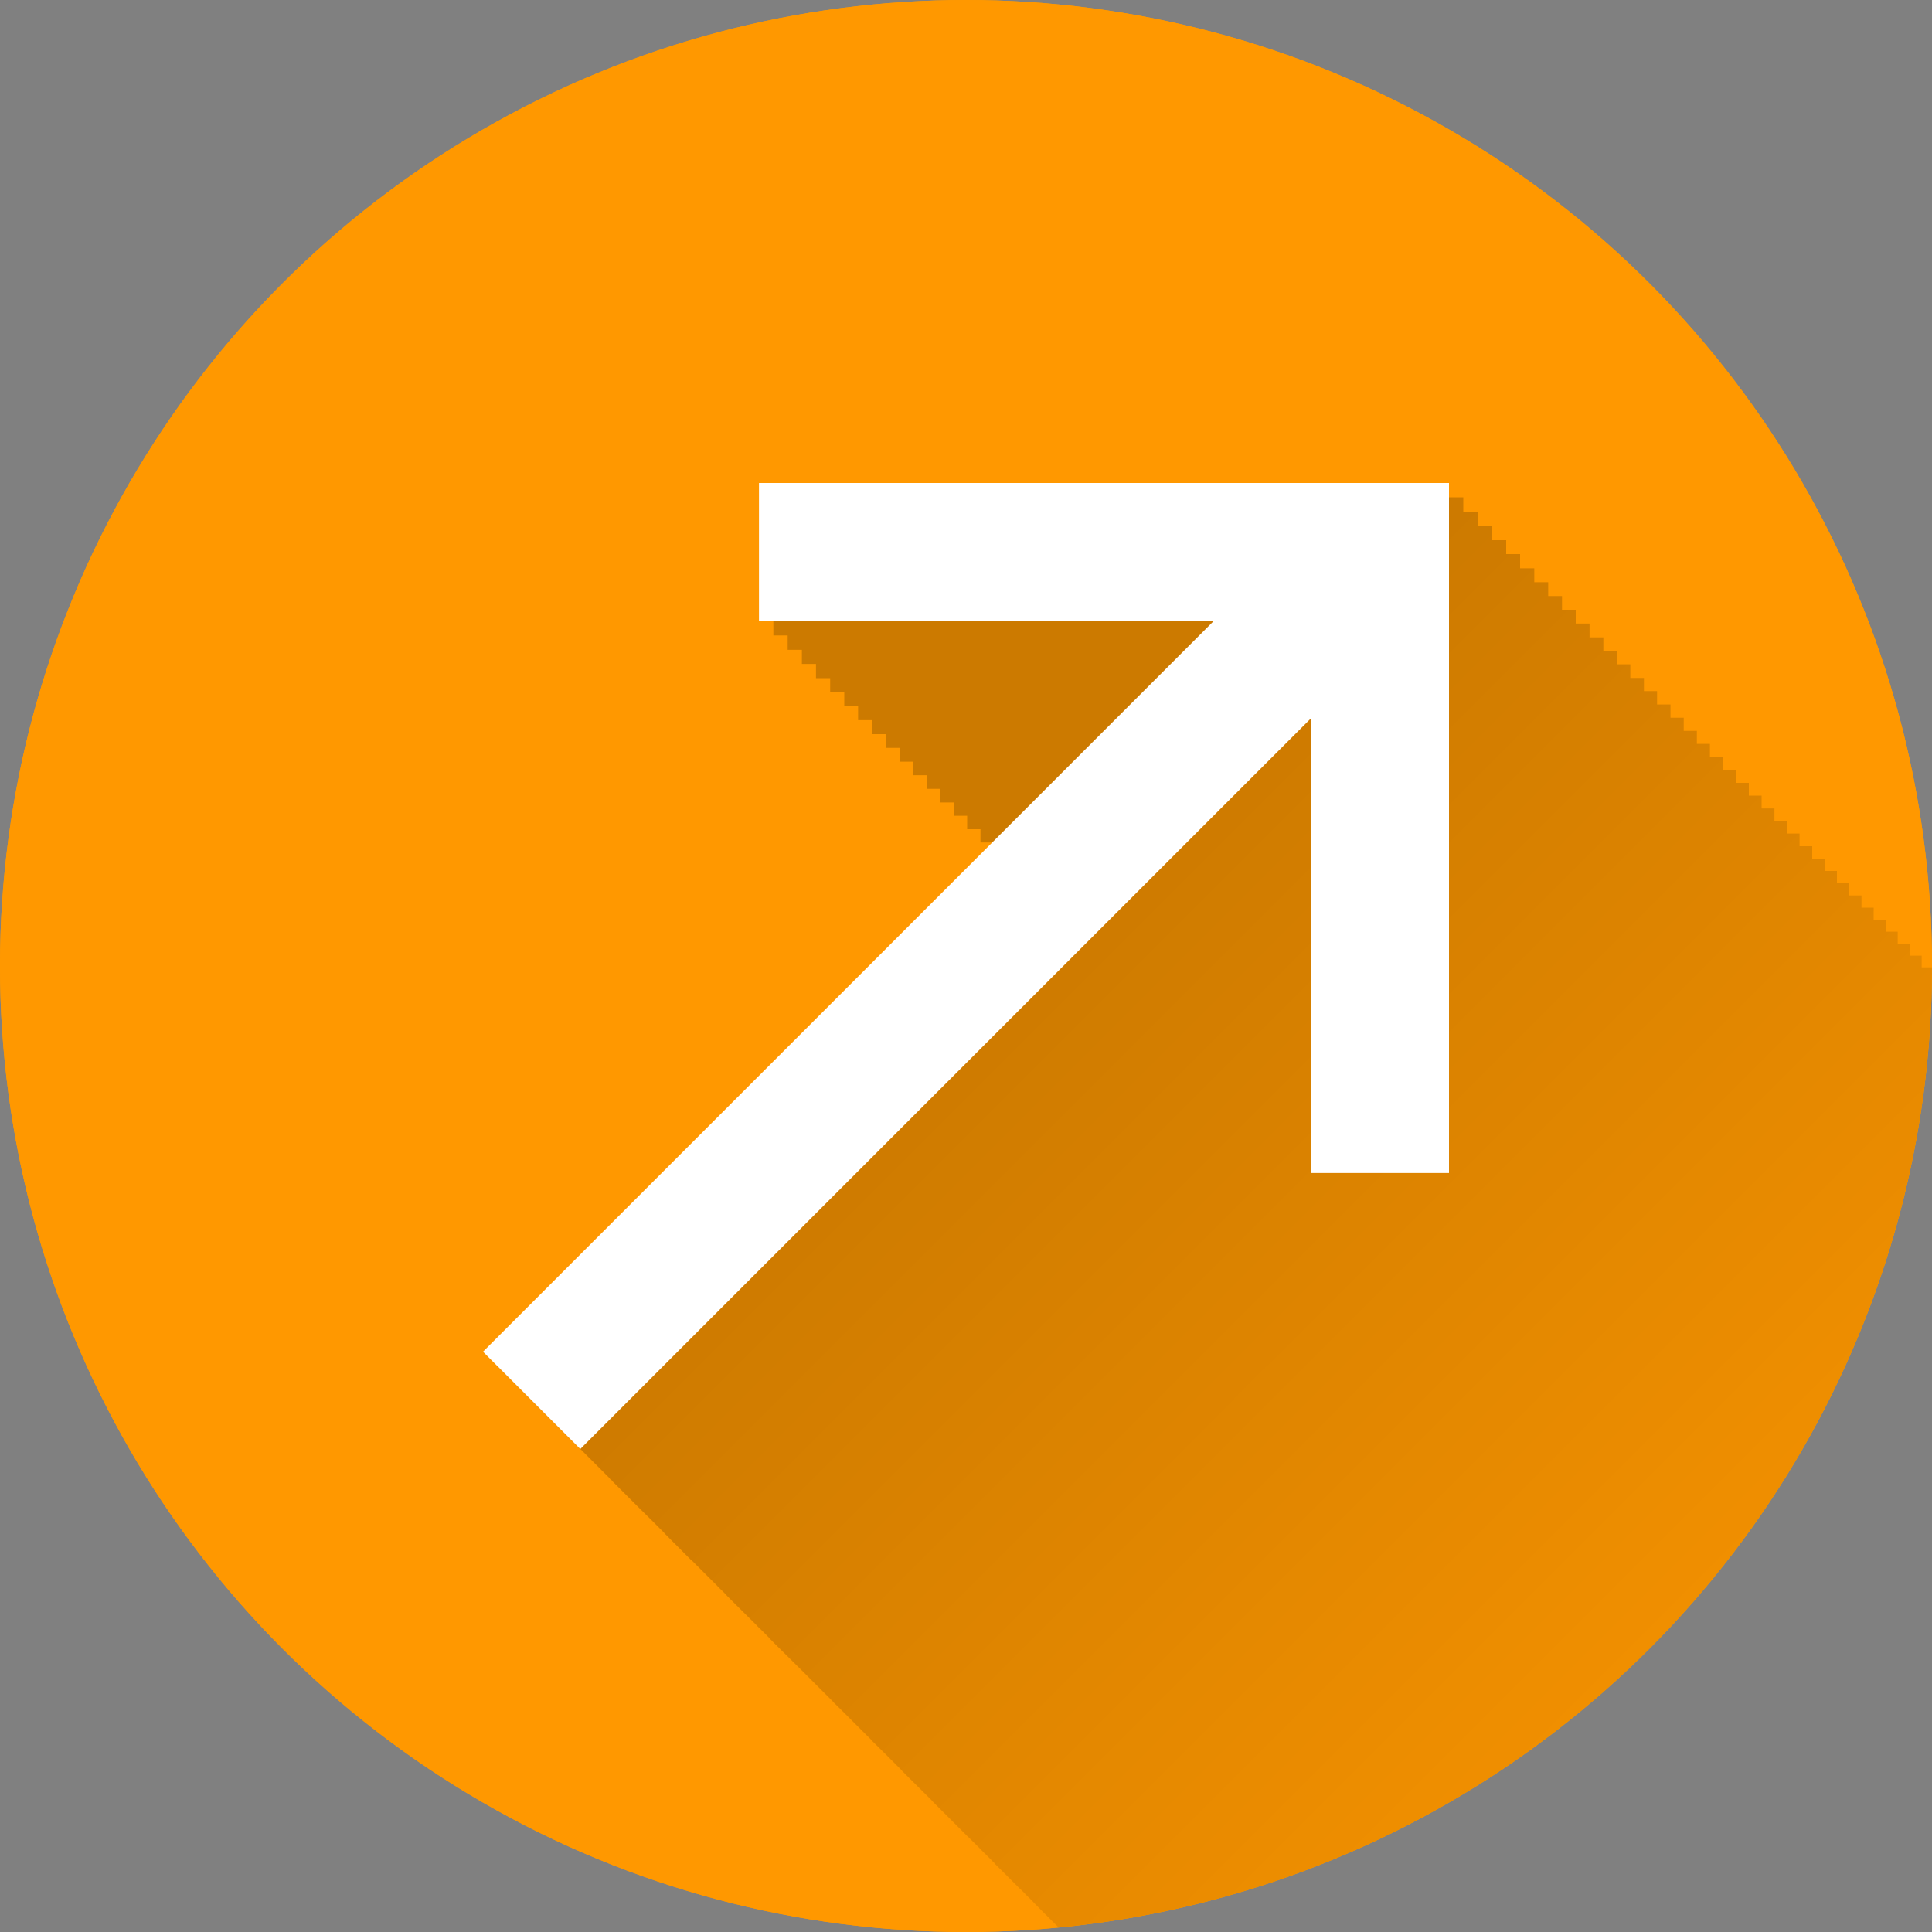 <?xml version="1.0" encoding="UTF-8" standalone="no"?>
<!-- Created with Inkscape (http://www.inkscape.org/) -->

<svg
   xmlns:dc="http://purl.org/dc/elements/1.1/"
   xmlns:cc="http://creativecommons.org/ns#"
   xmlns:rdf="http://www.w3.org/1999/02/22-rdf-syntax-ns#"
   xmlns:svg="http://www.w3.org/2000/svg"
   xmlns="http://www.w3.org/2000/svg"
   xmlns:xlink="http://www.w3.org/1999/xlink"
   xmlns:sodipodi="http://sodipodi.sourceforge.net/DTD/sodipodi-0.dtd"
   xmlns:inkscape="http://www.inkscape.org/namespaces/inkscape"
   width="5.644mm"
   height="5.644mm"
   viewBox="0 0 20 20"
   id="svg2"
   version="1.1"
   inkscape:version="0.91 r13725"
   sodipodi:docname="Activity.svg"
   inkscape:export-filename="/home/juergen/Schreibtisch/Icons/Email.svg.png"
   inkscape:export-xdpi="648"
   inkscape:export-ydpi="648">
  <rect x="0" y="0" width="20" height="20" fill="#808080" stroke="none"/>
  <sodipodi:namedview
     id="base"
     pagecolor="#ffffff"
     bordercolor="#666666"
     borderopacity="1.0"
     inkscape:pageopacity="0.0"
     inkscape:pageshadow="2"
     inkscape:zoom="16"
     inkscape:cx="2.8068012"
     inkscape:cy="3.9406814"
     inkscape:document-units="px"
     inkscape:current-layer="layer2"
     showgrid="false"
     fit-margin-top="0"
     fit-margin-left="0"
     fit-margin-right="0"
     fit-margin-bottom="0"
     showguides="true"
     inkscape:guide-bbox="true"
     inkscape:window-width="1366"
     inkscape:window-height="726"
     inkscape:window-x="0"
     inkscape:window-y="0"
     inkscape:window-maximized="1"
     inkscape:snap-grids="true"
     inkscape:snap-to-guides="true">
    <inkscape:grid
       type="xygrid"
       id="grid4138" />
    <sodipodi:guide
       position="10,18"
       orientation="0,1"
       id="guide4140" />
    <sodipodi:guide
       position="10,2"
       orientation="0,1"
       id="guide4142" />
    <sodipodi:guide
       position="2,10"
       orientation="1,0"
       id="guide4144" />
    <sodipodi:guide
       position="0,0"
       orientation="0,20"
       id="guide4146" />
    <sodipodi:guide
       position="20,0"
       orientation="-20,0"
       id="guide4148" />
    <sodipodi:guide
       position="20,20"
       orientation="0,-20"
       id="guide4150" />
    <sodipodi:guide
       position="0,20"
       orientation="20,0"
       id="guide4152" />
    <sodipodi:guide
       position="18,10"
       orientation="1,0"
       id="guide4154" />
    <sodipodi:guide
       position="10,10"
       orientation="-0.707,0.707"
       id="guide4156" />
    <sodipodi:guide
       position="4,10"
       orientation="1,0"
       id="guide4160" />
    <sodipodi:guide
       position="16,10"
       orientation="1,0"
       id="guide4162" />
    <sodipodi:guide
       position="10,16"
       orientation="0,1"
       id="guide4164" />
    <sodipodi:guide
       position="10,4"
       orientation="0,1"
       id="guide4166" />
    <sodipodi:guide
       position="10,15"
       orientation="0,1"
       id="guide4168" />
    <sodipodi:guide
       position="10,5"
       orientation="0,1"
       id="guide4170" />
    <sodipodi:guide
       position="5,10"
       orientation="1,0"
       id="guide4172" />
    <sodipodi:guide
       position="15,10"
       orientation="1,0"
       id="guide4174" />
  </sodipodi:namedview>
  <defs
     id="defs4">
    <linearGradient
       inkscape:collect="always"
       id="linearGradient6145">
      <stop
         style="stop-color:#000000;stop-opacity:1;"
         offset="0"
         id="stop6147" />
      <stop
         style="stop-color:#000000;stop-opacity:0;"
         offset="1"
         id="stop6149" />
    </linearGradient>
    <clipPath
       id="clipPath12478"
       clipPathUnits="userSpaceOnUse">
      <circle
         r="10"
         cy="10"
         cx="10"
         id="circle12480"
         style="opacity:1;fill:#2196f3;fill-opacity:1;stroke:none;stroke-width:0.051;stroke-miterlimit:4;stroke-dasharray:none;stroke-opacity:1" />
    </clipPath>
    <clipPath
       clipPathUnits="userSpaceOnUse"
       id="clipPath5790">
      <circle
         r="10"
         cy="10"
         cx="10"
         id="circle5792"
         style="opacity:1;fill:#2196f3;fill-opacity:1;stroke:none;stroke-width:0.051;stroke-miterlimit:4;stroke-dasharray:none;stroke-opacity:1"
         inkscape:export-filename="/home/juergen/path4136.png"
         inkscape:export-xdpi="648"
         inkscape:export-ydpi="648" />
    </clipPath>
    <clipPath
       id="clipPath5055"
       clipPathUnits="userSpaceOnUse">
      <circle
         r="10"
         cy="10"
         cx="10"
         id="circle5057"
         style="opacity:1;fill:#2196f3;fill-opacity:1;stroke:none;stroke-width:0.051;stroke-miterlimit:4;stroke-dasharray:none;stroke-opacity:1"
         inkscape:export-filename="/home/juergen/path4136.png"
         inkscape:export-xdpi="648"
         inkscape:export-ydpi="648" />
    </clipPath>
    <clipPath
       clipPathUnits="userSpaceOnUse"
       id="clipPath5119">
      <circle
         r="10"
         cy="10"
         cx="10"
         id="circle5121"
         style="opacity:1;fill:#2196f3;fill-opacity:1;stroke:none;stroke-width:0.051;stroke-miterlimit:4;stroke-dasharray:none;stroke-opacity:1"
         inkscape:export-filename="/home/juergen/Schreibtisch/path4136.png"
         inkscape:export-xdpi="648"
         inkscape:export-ydpi="648" />
    </clipPath>
    <clipPath
       id="clipPath5194"
       clipPathUnits="userSpaceOnUse">
      <circle
         r="10"
         cy="10"
         cx="10"
         id="circle5196"
         style="opacity:1;fill:#cddc39;fill-opacity:1;stroke:none;stroke-width:0.051;stroke-miterlimit:4;stroke-dasharray:none;stroke-opacity:1"
         inkscape:export-filename="/home/juergen/Schreibtisch/path4136.png"
         inkscape:export-xdpi="648"
         inkscape:export-ydpi="648" />
    </clipPath>
    <clipPath
       clipPathUnits="userSpaceOnUse"
       id="clipPath6175">
      <circle
         r="10"
         cy="10"
         cx="10"
         id="circle6177"
         style="opacity:1;fill:#f44336;fill-opacity:1;stroke:none;stroke-width:0.051;stroke-miterlimit:4;stroke-dasharray:none;stroke-opacity:1"
         inkscape:export-filename="/home/juergen/Schreibtisch/path4136.png"
         inkscape:export-xdpi="648"
         inkscape:export-ydpi="648" />
    </clipPath>
    <clipPath
       id="clipPath7176"
       clipPathUnits="userSpaceOnUse">
      <circle
         r="10"
         cy="10"
         cx="10"
         id="circle7178"
         style="opacity:1;fill:#9c27b0;fill-opacity:1;stroke:none;stroke-width:0.051;stroke-miterlimit:4;stroke-dasharray:none;stroke-opacity:1"
         inkscape:export-filename="/home/juergen/Schreibtisch/path4136.png"
         inkscape:export-xdpi="648"
         inkscape:export-ydpi="648" />
    </clipPath>
    <clipPath
       clipPathUnits="userSpaceOnUse"
       id="clipPath8165">
      <circle
         r="10"
         cy="10"
         cx="10"
         id="circle8167"
         style="opacity:1;fill:#ffc107;fill-opacity:1;stroke:none;stroke-width:0.051;stroke-miterlimit:4;stroke-dasharray:none;stroke-opacity:1"
         inkscape:export-filename="/home/juergen/Schreibtisch/path4136.png"
         inkscape:export-xdpi="648"
         inkscape:export-ydpi="648" />
    </clipPath>
    <clipPath
       id="clipPath9162"
       clipPathUnits="userSpaceOnUse">
      <circle
         r="10"
         cy="10"
         cx="10"
         id="circle9164"
         style="opacity:1;fill:#ff9800;fill-opacity:1;stroke:none;stroke-width:0.051;stroke-miterlimit:4;stroke-dasharray:none;stroke-opacity:1"
         inkscape:export-filename="/home/juergen/Schreibtisch/path4136.png"
         inkscape:export-xdpi="648"
         inkscape:export-ydpi="648" />
    </clipPath>
    <clipPath
       clipPathUnits="userSpaceOnUse"
       id="clipPath10753">
      <circle
         r="10"
         cy="10"
         cx="10"
         id="circle10755"
         style="opacity:1;fill:#607d8b;fill-opacity:1;stroke:none;stroke-width:0.051;stroke-miterlimit:4;stroke-dasharray:none;stroke-opacity:1"
         inkscape:export-filename="/home/juergen/Schreibtisch/path4136.png"
         inkscape:export-xdpi="648"
         inkscape:export-ydpi="648" />
    </clipPath>
    <clipPath
       id="clipPath5153"
       clipPathUnits="userSpaceOnUse">
      <circle
         r="10"
         cy="10"
         cx="10"
         id="circle5155"
         style="opacity:1;fill:#2196f3;fill-opacity:1;stroke:none;stroke-width:0.051;stroke-miterlimit:4;stroke-dasharray:none;stroke-opacity:1"
         inkscape:export-filename="/home/juergen/Schreibtisch/path4136.png"
         inkscape:export-xdpi="648"
         inkscape:export-ydpi="648" />
    </clipPath>
    <linearGradient
       inkscape:collect="always"
       xlink:href="#linearGradient6145"
       id="linearGradient6151"
       x1="10"
       y1="10"
       x2="20"
       y2="20"
       gradientUnits="userSpaceOnUse" />
    <clipPath
       clipPathUnits="userSpaceOnUse"
       id="clipPath6158">
      <circle
         inkscape:export-ydpi="648"
         inkscape:export-xdpi="648"
         inkscape:export-filename="/home/juergen/Schreibtisch/path4136.png"
         style="opacity:1;fill:#ff9800;fill-opacity:1;stroke:none;stroke-width:0.051;stroke-miterlimit:4;stroke-dasharray:none;stroke-opacity:1"
         id="circle6160"
         cx="10"
         cy="10"
         r="10" />
    </clipPath>
  </defs>
  <g
     inkscape:label="Hintergrund"
     inkscape:groupmode="layer"
     id="layer1"
     transform="translate(1058.143,-861.934)">
    <circle
       inkscape:export-ydpi="648"
       inkscape:export-xdpi="648"
       inkscape:export-filename="/home/juergen/Schreibtisch/path4136.png"
       style="opacity:1;fill:#ff9800;fill-opacity:1;stroke:none;stroke-width:0.051;stroke-miterlimit:4;stroke-dasharray:none;stroke-opacity:1"
       id="path4136"
       cx="-1048.143"
       cy="871.934"
       r="10" />
    <circle
       r="10"
       cy="871.934"
       cx="-1048.143"
       id="circle6153"
       style="opacity:1;fill:#ff9800;fill-opacity:1;stroke:none;stroke-width:0.051;stroke-miterlimit:4;stroke-dasharray:none;stroke-opacity:1"
       inkscape:export-filename="/home/juergen/Schreibtisch/path4136.png"
       inkscape:export-xdpi="648"
       inkscape:export-ydpi="648" />
  </g>
  <g
     style="display:inline"
     inkscape:groupmode="layer"
     id="layer2"
     inkscape:label="Icon">
    <path
       d="M 8.006 5.148 L 8.006 6.578 L 8.154 6.578 L 8.154 6.727 L 8.301 6.727 L 8.301 6.873 L 8.447 6.873 L 8.447 7.02 L 8.594 7.02 L 8.594 7.166 L 8.74 7.166 L 8.74 7.311 L 8.883 7.311 L 8.883 7.455 L 9.027 7.455 L 9.027 7.6 L 9.17 7.6 L 9.17 7.742 L 9.312 7.742 L 9.312 7.885 L 9.453 7.885 L 9.453 8.025 L 9.594 8.025 L 9.594 8.166 L 9.734 8.166 L 9.734 8.307 L 9.873 8.307 L 9.873 8.445 L 10.012 8.445 L 10.012 8.584 L 10.15 8.584 L 10.15 8.721 L 10.287 8.721 L 10.287 8.859 L 10.424 8.859 L 10.424 8.867 L 5.148 14.143 L 5.297 14.289 L 5.738 14.73 L 6.172 15.164 L 6.305 15.297 L 6.312 15.305 L 6.312 15.307 L 6.326 15.318 L 6.334 15.326 L 6.348 15.342 L 6.352 15.346 L 6.451 15.445 L 6.598 15.592 L 6.744 15.736 L 6.865 15.857 L 6.873 15.865 L 6.877 15.869 L 6.877 15.871 L 6.879 15.873 L 6.889 15.883 L 7.146 16.141 L 7.154 16.146 L 7.154 16.148 L 7.156 16.148 L 7.178 16.17 L 7.32 16.312 L 7.43 16.422 L 7.43 16.424 L 7.463 16.455 L 7.508 16.5 L 7.529 16.523 L 7.531 16.525 L 7.545 16.539 L 7.604 16.598 L 7.836 16.828 L 7.836 16.83 L 7.885 16.877 L 7.918 16.91 L 7.955 16.947 L 7.965 16.959 L 7.967 16.961 L 8.023 17.018 L 8.301 17.293 L 8.574 17.566 L 8.629 17.621 L 8.629 17.623 L 8.709 17.701 L 8.979 17.971 L 9.016 18.008 L 9.016 18.01 L 9.145 18.137 L 9.244 18.236 L 9.27 18.262 L 9.27 18.264 L 9.283 18.275 L 9.324 18.316 L 9.334 18.326 L 9.338 18.33 L 9.338 18.332 L 9.375 18.369 L 9.637 18.629 L 9.645 18.637 L 9.645 18.639 L 9.648 18.641 L 9.65 18.643 L 9.654 18.648 L 9.674 18.668 L 9.766 18.76 L 10.02 19.014 L 10.021 19.016 L 10.023 19.016 L 10.137 19.129 L 10.15 19.143 L 10.258 19.25 L 10.277 19.27 L 10.285 19.277 L 10.293 19.285 L 10.295 19.289 L 10.312 19.307 L 10.402 19.396 L 10.557 19.551 L 10.561 19.555 L 10.562 19.555 L 10.613 19.605 L 10.613 19.607 L 10.652 19.645 L 10.688 19.68 L 10.693 19.686 L 10.695 19.688 L 10.703 19.697 L 10.717 19.711 L 10.775 19.77 L 11.006 20 L 11.008 20 L 11.01 20.002 L 11.021 20.014 L 11.143 20.135 L 11.264 20.256 L 11.297 20.289 L 11.326 20.318 L 11.348 20.34 L 11.352 20.344 L 11.383 20.377 L 11.594 20.586 L 11.621 20.613 L 11.738 20.73 L 11.855 20.848 L 11.867 20.859 L 11.867 20.861 L 11.977 20.969 L 11.977 20.971 L 12.088 21.08 L 12.113 21.105 L 12.146 21.139 L 12.156 21.15 L 12.158 21.152 L 12.201 21.195 L 12.203 21.195 L 12.301 21.293 L 12.301 21.295 L 12.43 21.422 L 12.465 21.457 L 12.482 21.475 L 12.486 21.48 L 12.488 21.482 L 12.514 21.508 L 12.541 21.535 L 12.543 21.535 L 12.654 21.646 L 12.676 21.668 L 12.701 21.693 L 12.73 21.723 L 12.736 21.729 L 12.738 21.73 L 12.748 21.742 L 12.826 21.82 L 12.854 21.846 L 12.875 21.867 L 13.094 22.086 L 13.201 22.193 L 13.309 22.301 L 13.414 22.406 L 13.414 22.408 L 13.434 22.428 L 13.521 22.514 L 13.625 22.617 L 13.625 22.619 L 13.643 22.637 L 13.727 22.719 L 13.73 22.723 L 13.834 22.826 L 13.84 22.832 L 13.842 22.836 L 13.854 22.848 L 13.869 22.863 L 13.9 22.895 L 13.936 22.93 L 13.938 22.93 L 14.141 23.133 L 14.148 23.141 L 14.152 23.145 L 14.152 23.146 L 14.154 23.148 L 14.164 23.158 L 14.24 23.234 L 14.439 23.432 L 14.463 23.455 L 14.482 23.475 L 14.488 23.482 L 14.506 23.5 L 14.537 23.531 L 14.654 23.646 L 14.732 23.725 L 14.734 23.727 L 14.736 23.729 L 14.74 23.734 L 14.742 23.734 L 14.828 23.822 L 14.83 23.822 L 14.844 23.836 L 14.924 23.916 L 15.113 24.105 L 15.131 24.123 L 15.135 24.127 L 15.15 24.145 L 15.178 24.172 L 15.205 24.199 L 15.207 24.199 L 15.344 24.336 L 15.391 24.383 L 15.455 24.447 L 15.457 24.449 L 15.459 24.451 L 15.463 24.457 L 15.48 24.475 L 15.57 24.564 L 15.66 24.654 L 15.662 24.654 L 15.838 24.83 L 15.9 24.893 L 15.906 24.898 L 15.906 24.9 L 15.916 24.908 L 15.92 24.912 L 15.922 24.914 L 15.924 24.916 L 15.924 24.918 L 15.926 24.918 L 16.062 25.055 L 16.098 25.09 L 16.115 25.107 L 16.125 25.117 L 16.129 25.121 L 16.133 25.127 L 16.135 25.129 L 16.137 25.131 L 16.158 25.152 L 16.182 25.176 L 16.271 25.266 L 16.273 25.266 L 16.275 25.268 L 16.35 25.342 L 16.357 25.35 L 16.359 25.352 L 16.359 25.354 L 16.361 25.355 L 16.367 25.361 L 16.432 25.426 L 16.434 25.426 L 16.434 25.428 L 16.516 25.508 L 16.596 25.588 L 16.617 25.609 L 16.629 25.621 L 16.633 25.625 L 16.633 25.627 L 16.639 25.633 L 16.676 25.67 L 16.756 25.75 L 16.758 25.75 L 16.836 25.828 L 16.992 25.984 L 16.992 25.986 L 17.068 26.061 L 17.145 26.137 L 17.191 26.184 L 17.219 26.211 L 17.219 26.213 L 17.221 26.215 L 17.223 26.217 L 17.369 26.361 L 17.441 26.434 L 17.441 26.436 L 17.586 26.578 L 17.625 26.617 L 17.656 26.648 L 17.727 26.719 L 17.742 26.734 L 17.799 26.791 L 17.865 26.857 L 17.873 26.865 L 17.877 26.869 L 17.881 26.873 L 17.881 26.875 L 17.883 26.877 L 17.941 26.936 L 17.943 26.936 L 17.945 26.938 L 18 26.992 L 18.133 27.125 L 18.262 27.254 L 18.271 27.264 L 18.301 27.293 L 18.305 27.297 L 18.309 27.301 L 18.309 27.303 L 18.311 27.305 L 18.324 27.318 L 18.396 27.391 L 18.398 27.393 L 18.4 27.393 L 18.402 27.395 L 18.404 27.396 L 18.449 27.441 L 18.459 27.451 L 18.465 27.457 L 18.467 27.459 L 18.467 27.461 L 18.469 27.463 L 18.496 27.49 L 18.51 27.504 L 18.572 27.566 L 18.613 27.605 L 18.619 27.611 L 18.631 27.623 L 18.637 27.629 L 18.678 27.67 L 18.686 27.678 L 18.688 27.68 L 18.688 27.682 L 18.689 27.684 L 18.703 27.697 L 18.705 27.697 L 18.707 27.699 L 18.707 27.701 L 18.709 27.701 L 18.748 27.74 L 18.793 27.785 L 18.793 27.787 L 18.863 27.855 L 18.918 27.91 L 18.918 27.912 L 18.947 27.941 L 18.949 27.943 L 18.951 27.943 L 19.029 28.021 L 19.08 28.072 L 19.082 28.074 L 19.082 28.076 L 19.135 28.129 L 19.188 28.182 L 19.189 28.182 L 19.291 28.283 L 19.34 28.332 L 19.34 28.334 L 19.346 28.338 L 19.381 28.375 L 19.383 28.377 L 19.385 28.379 L 19.387 28.379 L 19.391 28.383 L 19.395 28.387 L 19.402 28.395 L 19.408 28.4 L 19.418 28.41 L 19.42 28.412 L 19.422 28.414 L 19.422 28.416 L 19.428 28.422 L 19.434 28.428 L 19.436 28.428 L 19.451 28.445 L 19.453 28.447 L 19.455 28.447 L 19.457 28.449 L 19.465 28.457 L 19.486 28.479 L 19.49 28.482 L 19.492 28.484 L 19.498 28.49 L 19.504 28.496 L 19.508 28.5 L 19.51 28.502 L 19.51 28.504 L 19.512 28.506 L 19.518 28.512 L 19.52 28.512 L 19.523 28.518 L 19.529 28.523 L 19.545 28.537 L 19.57 28.564 L 19.574 28.568 L 19.58 28.572 L 19.586 28.578 L 19.588 28.58 L 19.588 28.582 L 19.59 28.584 L 19.592 28.586 L 19.617 28.611 L 19.619 28.613 L 19.625 28.619 L 19.674 28.668 L 19.678 28.67 L 19.711 28.703 L 19.715 28.707 L 19.719 28.711 L 19.73 28.723 L 19.75 28.742 L 19.752 28.744 L 19.754 28.746 L 19.754 28.748 L 19.756 28.75 L 19.758 28.752 L 19.787 28.781 L 19.799 28.793 L 19.838 28.832 L 19.84 28.834 L 19.844 28.836 L 19.867 28.859 L 19.879 28.871 L 19.879 28.873 L 19.885 28.877 L 19.906 28.898 L 19.918 28.91 L 19.92 28.912 L 19.924 28.916 L 19.924 28.918 L 19.928 28.922 L 19.932 28.924 L 19.965 28.957 L 19.988 28.98 L 19.992 28.984 L 19.994 28.986 L 19.996 28.988 L 19.996 28.99 L 19.998 28.992 L 20 28.992 L 20.004 28.996 L 20.018 29.01 L 20.02 29.012 L 20.021 29.014 L 20.021 29.016 L 20.023 29.018 L 20.031 29.025 L 20.037 29.031 L 20.039 29.033 L 20.041 29.035 L 20.078 29.072 L 20.115 29.109 L 20.129 29.123 L 20.131 29.123 L 20.133 29.125 L 20.135 29.127 L 20.152 29.145 L 20.188 29.18 L 20.191 29.184 L 20.191 29.186 L 20.213 29.207 L 20.217 29.211 L 20.221 29.215 L 20.232 29.227 L 20.234 29.227 L 20.236 29.229 L 20.238 29.23 L 20.256 29.248 L 20.289 29.281 L 20.291 29.283 L 20.312 29.305 L 20.316 29.309 L 20.316 29.311 L 20.318 29.312 L 20.32 29.314 L 20.354 29.348 L 20.369 29.363 L 20.371 29.365 L 20.373 29.365 L 20.375 29.367 L 20.383 29.375 L 20.387 29.379 L 20.389 29.381 L 20.389 29.383 L 20.391 29.385 L 20.406 29.4 L 20.41 29.404 L 20.412 29.406 L 20.414 29.408 L 20.426 29.42 L 20.428 29.422 L 20.43 29.422 L 20.432 29.424 L 20.443 29.436 L 20.447 29.439 L 20.451 29.443 L 20.455 29.447 L 20.459 29.451 L 20.459 29.453 L 20.461 29.455 L 20.469 29.463 L 20.471 29.465 L 20.498 29.492 L 20.525 29.52 L 20.547 29.541 L 20.549 29.541 L 20.551 29.543 L 20.553 29.545 L 20.604 29.596 L 20.627 29.619 L 20.65 29.643 L 20.674 29.666 L 20.717 29.709 L 20.736 29.729 L 20.756 29.748 L 20.775 29.768 L 20.777 29.77 L 20.779 29.771 L 20.781 29.773 L 20.783 29.775 L 20.785 29.777 L 20.791 29.783 L 20.791 29.785 L 20.793 29.787 L 20.795 29.789 L 20.797 29.789 L 20.805 29.797 L 20.807 29.799 L 20.809 29.801 L 20.811 29.803 L 20.828 29.82 L 20.859 29.852 L 20.873 29.865 L 20.9 29.893 L 20.912 29.904 L 20.924 29.916 L 20.934 29.926 L 20.934 29.928 L 20.945 29.938 L 20.953 29.945 L 20.953 29.947 L 20.971 29.963 L 20.977 29.971 L 20.982 29.977 L 20.994 29.986 L 21.002 29.994 L 21.004 29.996 L 21.006 29.998 L 26.236 24.768 L 26.238 24.768 L 26.254 24.768 L 26.254 24.826 L 26.312 24.826 L 26.312 24.885 L 26.369 24.885 L 26.369 24.941 L 26.428 24.941 L 26.428 24.998 L 26.482 24.998 L 26.482 25.055 L 26.539 25.055 L 26.539 25.109 L 26.594 25.109 L 26.594 25.164 L 26.646 25.164 L 26.646 25.219 L 26.699 25.219 L 26.699 25.271 L 26.752 25.271 L 26.752 25.324 L 26.805 25.324 L 26.805 25.375 L 26.855 25.375 L 26.855 25.426 L 26.904 25.426 L 26.904 25.477 L 26.955 25.477 L 26.955 25.525 L 27.002 25.525 L 27.002 25.574 L 27.051 25.574 L 27.051 25.623 L 27.098 25.623 L 27.098 25.67 L 27.145 25.67 L 27.145 25.715 L 27.189 25.715 L 27.189 25.762 L 27.234 25.762 L 27.234 25.807 L 27.279 25.807 L 27.279 25.85 L 27.322 25.85 L 27.322 25.895 L 27.365 25.895 L 27.365 25.938 L 27.406 25.938 L 27.406 25.979 L 27.449 25.979 L 27.449 26.02 L 27.488 26.02 L 27.488 26.061 L 27.529 26.061 L 27.529 26.1 L 27.568 26.1 L 27.568 26.139 L 27.605 26.139 L 27.605 26.178 L 27.643 26.178 L 27.643 26.215 L 27.68 26.215 L 27.68 26.252 L 27.717 26.252 L 27.717 26.287 L 27.752 26.287 L 27.752 26.322 L 27.785 26.322 L 27.785 26.357 L 27.82 26.357 L 27.82 26.391 L 27.854 26.391 L 27.854 26.424 L 27.885 26.424 L 27.885 26.457 L 27.916 26.457 L 27.916 26.488 L 27.947 26.488 L 27.947 26.52 L 27.977 26.52 L 27.977 26.549 L 28.006 26.549 L 28.006 26.578 L 28.035 26.578 L 28.035 26.607 L 28.062 26.607 L 28.062 26.635 L 28.09 26.635 L 28.09 26.662 L 28.117 26.662 L 28.117 26.688 L 28.143 26.688 L 28.143 26.713 L 28.168 26.713 L 28.168 26.738 L 28.191 26.738 L 28.191 26.762 L 28.215 26.762 L 28.215 26.785 L 28.236 26.785 L 28.236 26.809 L 28.26 26.809 L 28.26 26.83 L 28.281 26.83 L 28.281 26.852 L 28.301 26.852 L 28.301 26.873 L 28.32 26.873 L 28.32 26.893 L 28.34 26.893 L 28.34 26.91 L 28.357 26.91 L 28.357 26.93 L 28.375 26.93 L 28.375 26.947 L 28.393 26.947 L 28.393 26.963 L 28.408 26.963 L 28.408 26.979 L 28.424 26.979 L 28.424 26.994 L 28.438 26.994 L 28.438 27.01 L 28.451 27.01 L 28.451 27.023 L 28.465 27.023 L 28.465 27.035 L 28.477 27.035 L 28.477 27.047 L 28.488 27.047 L 28.488 27.059 L 28.498 27.059 L 28.498 27.07 L 28.508 27.07 L 28.508 27.08 L 28.518 27.08 L 28.518 27.09 L 28.527 27.09 L 28.527 27.098 L 28.535 27.098 L 28.535 27.105 L 28.541 27.105 L 28.541 27.113 L 28.547 27.113 L 28.547 27.119 L 28.553 27.119 L 28.553 27.125 L 28.559 27.125 L 28.559 27.129 L 28.562 27.129 L 28.562 27.133 L 28.566 27.133 L 28.566 27.137 L 28.568 27.137 L 28.568 27.139 L 28.57 27.139 L 28.57 27.141 L 28.57 27.143 L 30 27.143 L 30 20 L 29.998 20 L 29.998 19.998 L 29.996 19.998 L 29.996 19.996 L 29.994 19.996 L 29.994 19.994 L 29.99 19.994 L 29.99 19.99 L 29.986 19.99 L 29.986 19.986 L 29.982 19.986 L 29.982 19.982 L 29.977 19.982 L 29.977 19.977 L 29.971 19.977 L 29.971 19.971 L 29.963 19.971 L 29.963 19.963 L 29.955 19.963 L 29.955 19.955 L 29.947 19.955 L 29.947 19.947 L 29.938 19.947 L 29.938 19.938 L 29.928 19.938 L 29.928 19.928 L 29.916 19.928 L 29.916 19.916 L 29.904 19.916 L 29.904 19.904 L 29.893 19.904 L 29.893 19.893 L 29.879 19.893 L 29.879 19.879 L 29.865 19.879 L 29.865 19.865 L 29.852 19.865 L 29.852 19.852 L 29.836 19.852 L 29.836 19.836 L 29.82 19.836 L 29.82 19.82 L 29.803 19.82 L 29.803 19.803 L 29.785 19.803 L 29.785 19.787 L 29.768 19.787 L 29.768 19.768 L 29.748 19.768 L 29.748 19.748 L 29.729 19.748 L 29.729 19.729 L 29.709 19.729 L 29.709 19.709 L 29.688 19.709 L 29.688 19.688 L 29.666 19.688 L 29.666 19.666 L 29.643 19.666 L 29.643 19.643 L 29.619 19.643 L 29.619 19.619 L 29.596 19.619 L 29.596 19.596 L 29.57 19.596 L 29.57 19.57 L 29.545 19.57 L 29.545 19.545 L 29.52 19.545 L 29.52 19.52 L 29.492 19.52 L 29.492 19.492 L 29.463 19.492 L 29.463 19.465 L 29.436 19.465 L 29.436 19.436 L 29.406 19.436 L 29.406 19.406 L 29.375 19.406 L 29.375 19.375 L 29.346 19.375 L 29.346 19.346 L 29.314 19.346 L 29.314 19.314 L 29.281 19.314 L 29.281 19.281 L 29.248 19.281 L 29.248 19.248 L 29.215 19.248 L 29.215 19.215 L 29.18 19.215 L 29.18 19.18 L 29.145 19.18 L 29.145 19.145 L 29.109 19.145 L 29.109 19.109 L 29.072 19.109 L 29.072 19.072 L 29.035 19.072 L 29.035 19.035 L 28.996 19.035 L 28.996 18.996 L 28.957 18.996 L 28.957 18.957 L 28.918 18.957 L 28.918 18.918 L 28.877 18.918 L 28.877 18.877 L 28.836 18.877 L 28.836 18.836 L 28.793 18.836 L 28.793 18.793 L 28.752 18.793 L 28.752 18.752 L 28.707 18.752 L 28.707 18.707 L 28.664 18.707 L 28.664 18.664 L 28.619 18.664 L 28.619 18.619 L 28.572 18.619 L 28.572 18.572 L 28.527 18.572 L 28.527 18.527 L 28.479 18.527 L 28.479 18.479 L 28.432 18.479 L 28.432 18.432 L 28.383 18.432 L 28.383 18.383 L 28.334 18.383 L 28.334 18.334 L 28.283 18.334 L 28.283 18.283 L 28.232 18.283 L 28.232 18.232 L 28.182 18.232 L 28.182 18.182 L 28.129 18.182 L 28.129 18.129 L 28.076 18.129 L 28.076 18.076 L 28.021 18.076 L 28.021 18.021 L 27.967 18.021 L 27.967 17.967 L 27.912 17.967 L 27.912 17.912 L 27.855 17.912 L 27.855 17.855 L 27.799 17.855 L 27.799 17.799 L 27.74 17.799 L 27.74 17.74 L 27.684 17.74 L 27.684 17.684 L 27.623 17.684 L 27.623 17.623 L 27.564 17.623 L 27.564 17.564 L 27.504 17.564 L 27.504 17.504 L 27.441 17.504 L 27.441 17.441 L 27.381 17.441 L 27.381 17.381 L 27.318 17.381 L 27.318 17.318 L 27.254 17.318 L 27.254 17.254 L 27.189 17.254 L 27.189 17.189 L 27.125 17.189 L 27.125 17.125 L 27.059 17.125 L 27.059 17.059 L 26.992 17.059 L 26.992 16.992 L 26.926 16.992 L 26.926 16.926 L 26.857 16.926 L 26.857 16.857 L 26.789 16.857 L 26.789 16.789 L 26.719 16.789 L 26.719 16.719 L 26.648 16.719 L 26.648 16.648 L 26.578 16.648 L 26.578 16.578 L 26.506 16.578 L 26.506 16.506 L 26.434 16.506 L 26.434 16.434 L 26.361 16.434 L 26.361 16.361 L 26.287 16.361 L 26.287 16.287 L 26.213 16.287 L 26.213 16.213 L 26.137 16.213 L 26.137 16.137 L 26.061 16.137 L 26.061 16.061 L 25.984 16.061 L 25.984 15.984 L 25.906 15.984 L 25.906 15.906 L 25.828 15.906 L 25.828 15.828 L 25.75 15.828 L 25.75 15.75 L 25.67 15.75 L 25.67 15.67 L 25.588 15.67 L 25.588 15.588 L 25.508 15.588 L 25.508 15.508 L 25.426 15.508 L 25.426 15.426 L 25.342 15.426 L 25.342 15.342 L 25.26 15.342 L 25.26 15.26 L 25.176 15.26 L 25.176 15.176 L 25.09 15.176 L 25.09 15.09 L 25.004 15.09 L 25.004 15.004 L 24.918 15.004 L 24.918 14.918 L 24.83 14.918 L 24.83 14.83 L 24.742 14.83 L 24.742 14.742 L 24.654 14.742 L 24.654 14.654 L 24.564 14.654 L 24.564 14.564 L 24.475 14.564 L 24.475 14.475 L 24.383 14.475 L 24.383 14.383 L 24.291 14.383 L 24.291 14.291 L 24.199 14.291 L 24.199 14.199 L 24.105 14.199 L 24.105 14.105 L 24.012 14.105 L 24.012 14.012 L 23.916 14.012 L 23.916 13.916 L 23.822 13.916 L 23.822 13.822 L 23.725 13.822 L 23.725 13.725 L 23.629 13.725 L 23.629 13.629 L 23.531 13.629 L 23.531 13.531 L 23.432 13.531 L 23.432 13.432 L 23.334 13.432 L 23.334 13.334 L 23.234 13.334 L 23.234 13.234 L 23.133 13.234 L 23.133 13.133 L 23.031 13.133 L 23.031 13.031 L 22.93 13.031 L 22.93 12.93 L 22.826 12.93 L 22.826 12.826 L 22.723 12.826 L 22.723 12.723 L 22.619 12.723 L 22.619 12.619 L 22.514 12.619 L 22.514 12.514 L 22.408 12.514 L 22.408 12.408 L 22.301 12.408 L 22.301 12.301 L 22.193 12.301 L 22.193 12.193 L 22.086 12.193 L 22.086 12.086 L 21.977 12.086 L 21.977 11.977 L 21.867 11.977 L 21.867 11.867 L 21.758 11.867 L 21.758 11.758 L 21.646 11.758 L 21.646 11.646 L 21.535 11.646 L 21.535 11.535 L 21.422 11.535 L 21.422 11.422 L 21.309 11.422 L 21.309 11.309 L 21.195 11.309 L 21.195 11.195 L 21.08 11.195 L 21.08 11.08 L 20.965 11.08 L 20.965 10.965 L 20.848 10.965 L 20.848 10.848 L 20.73 10.848 L 20.73 10.73 L 20.613 10.73 L 20.613 10.613 L 20.496 10.613 L 20.496 10.496 L 20.377 10.496 L 20.377 10.377 L 20.256 10.377 L 20.256 10.256 L 20.135 10.256 L 20.135 10.135 L 20.014 10.135 L 20.014 10.014 L 19.893 10.014 L 19.893 9.893 L 19.77 9.893 L 19.77 9.77 L 19.645 9.77 L 19.645 9.645 L 19.521 9.645 L 19.521 9.521 L 19.396 9.521 L 19.396 9.396 L 19.27 9.396 L 19.27 9.27 L 19.143 9.27 L 19.143 9.143 L 19.016 9.143 L 19.016 9.016 L 18.889 9.016 L 18.889 8.889 L 18.76 8.889 L 18.76 8.76 L 18.629 8.76 L 18.629 8.629 L 18.5 8.629 L 18.5 8.5 L 18.369 8.5 L 18.369 8.369 L 18.236 8.369 L 18.236 8.236 L 18.104 8.236 L 18.104 8.104 L 17.971 8.104 L 17.971 7.971 L 17.836 7.971 L 17.836 7.836 L 17.701 7.836 L 17.701 7.701 L 17.566 7.701 L 17.566 7.566 L 17.43 7.566 L 17.43 7.43 L 17.293 7.43 L 17.293 7.293 L 17.154 7.293 L 17.154 7.154 L 17.018 7.154 L 17.018 7.018 L 16.877 7.018 L 16.877 6.877 L 16.738 6.877 L 16.738 6.738 L 16.598 6.738 L 16.598 6.598 L 16.455 6.598 L 16.455 6.455 L 16.312 6.455 L 16.312 6.312 L 16.17 6.312 L 16.17 6.17 L 16.027 6.17 L 16.027 6.027 L 15.883 6.027 L 15.883 5.883 L 15.736 5.883 L 15.736 5.736 L 15.592 5.736 L 15.592 5.592 L 15.445 5.592 L 15.445 5.445 L 15.297 5.445 L 15.297 5.297 L 15.148 5.297 L 15.148 5.148 L 8.006 5.148 z "
       id="path5294"
       style="fill-opacity:1;fill:url(#linearGradient6151);opacity:0.2"
       clip-path="url(#clipPath6158)" />
    <path
       d="m 4,4.033 12,0 0,11.933 -12,0 z"
       id="path4"
       inkscape:connector-curvature="0"
       style="fill:none" />
    <path
       style="fill:none"
       inkscape:connector-curvature="0"
       id="path9754"
       d="m 19,19.033 12,0 0,11.933 -12,0 z" />
    <path
       inkscape:connector-curvature="0"
       d="m 5,13.993 7.564,-7.564 -4.707,0 0,-1.429 7.143,0 0,7.143 -1.429,0 0,-4.707 -7.564,7.564 -1.007,-1.007 z"
       id="path5230"
       style="fill:#ffffff" />
  </g>
</svg>
